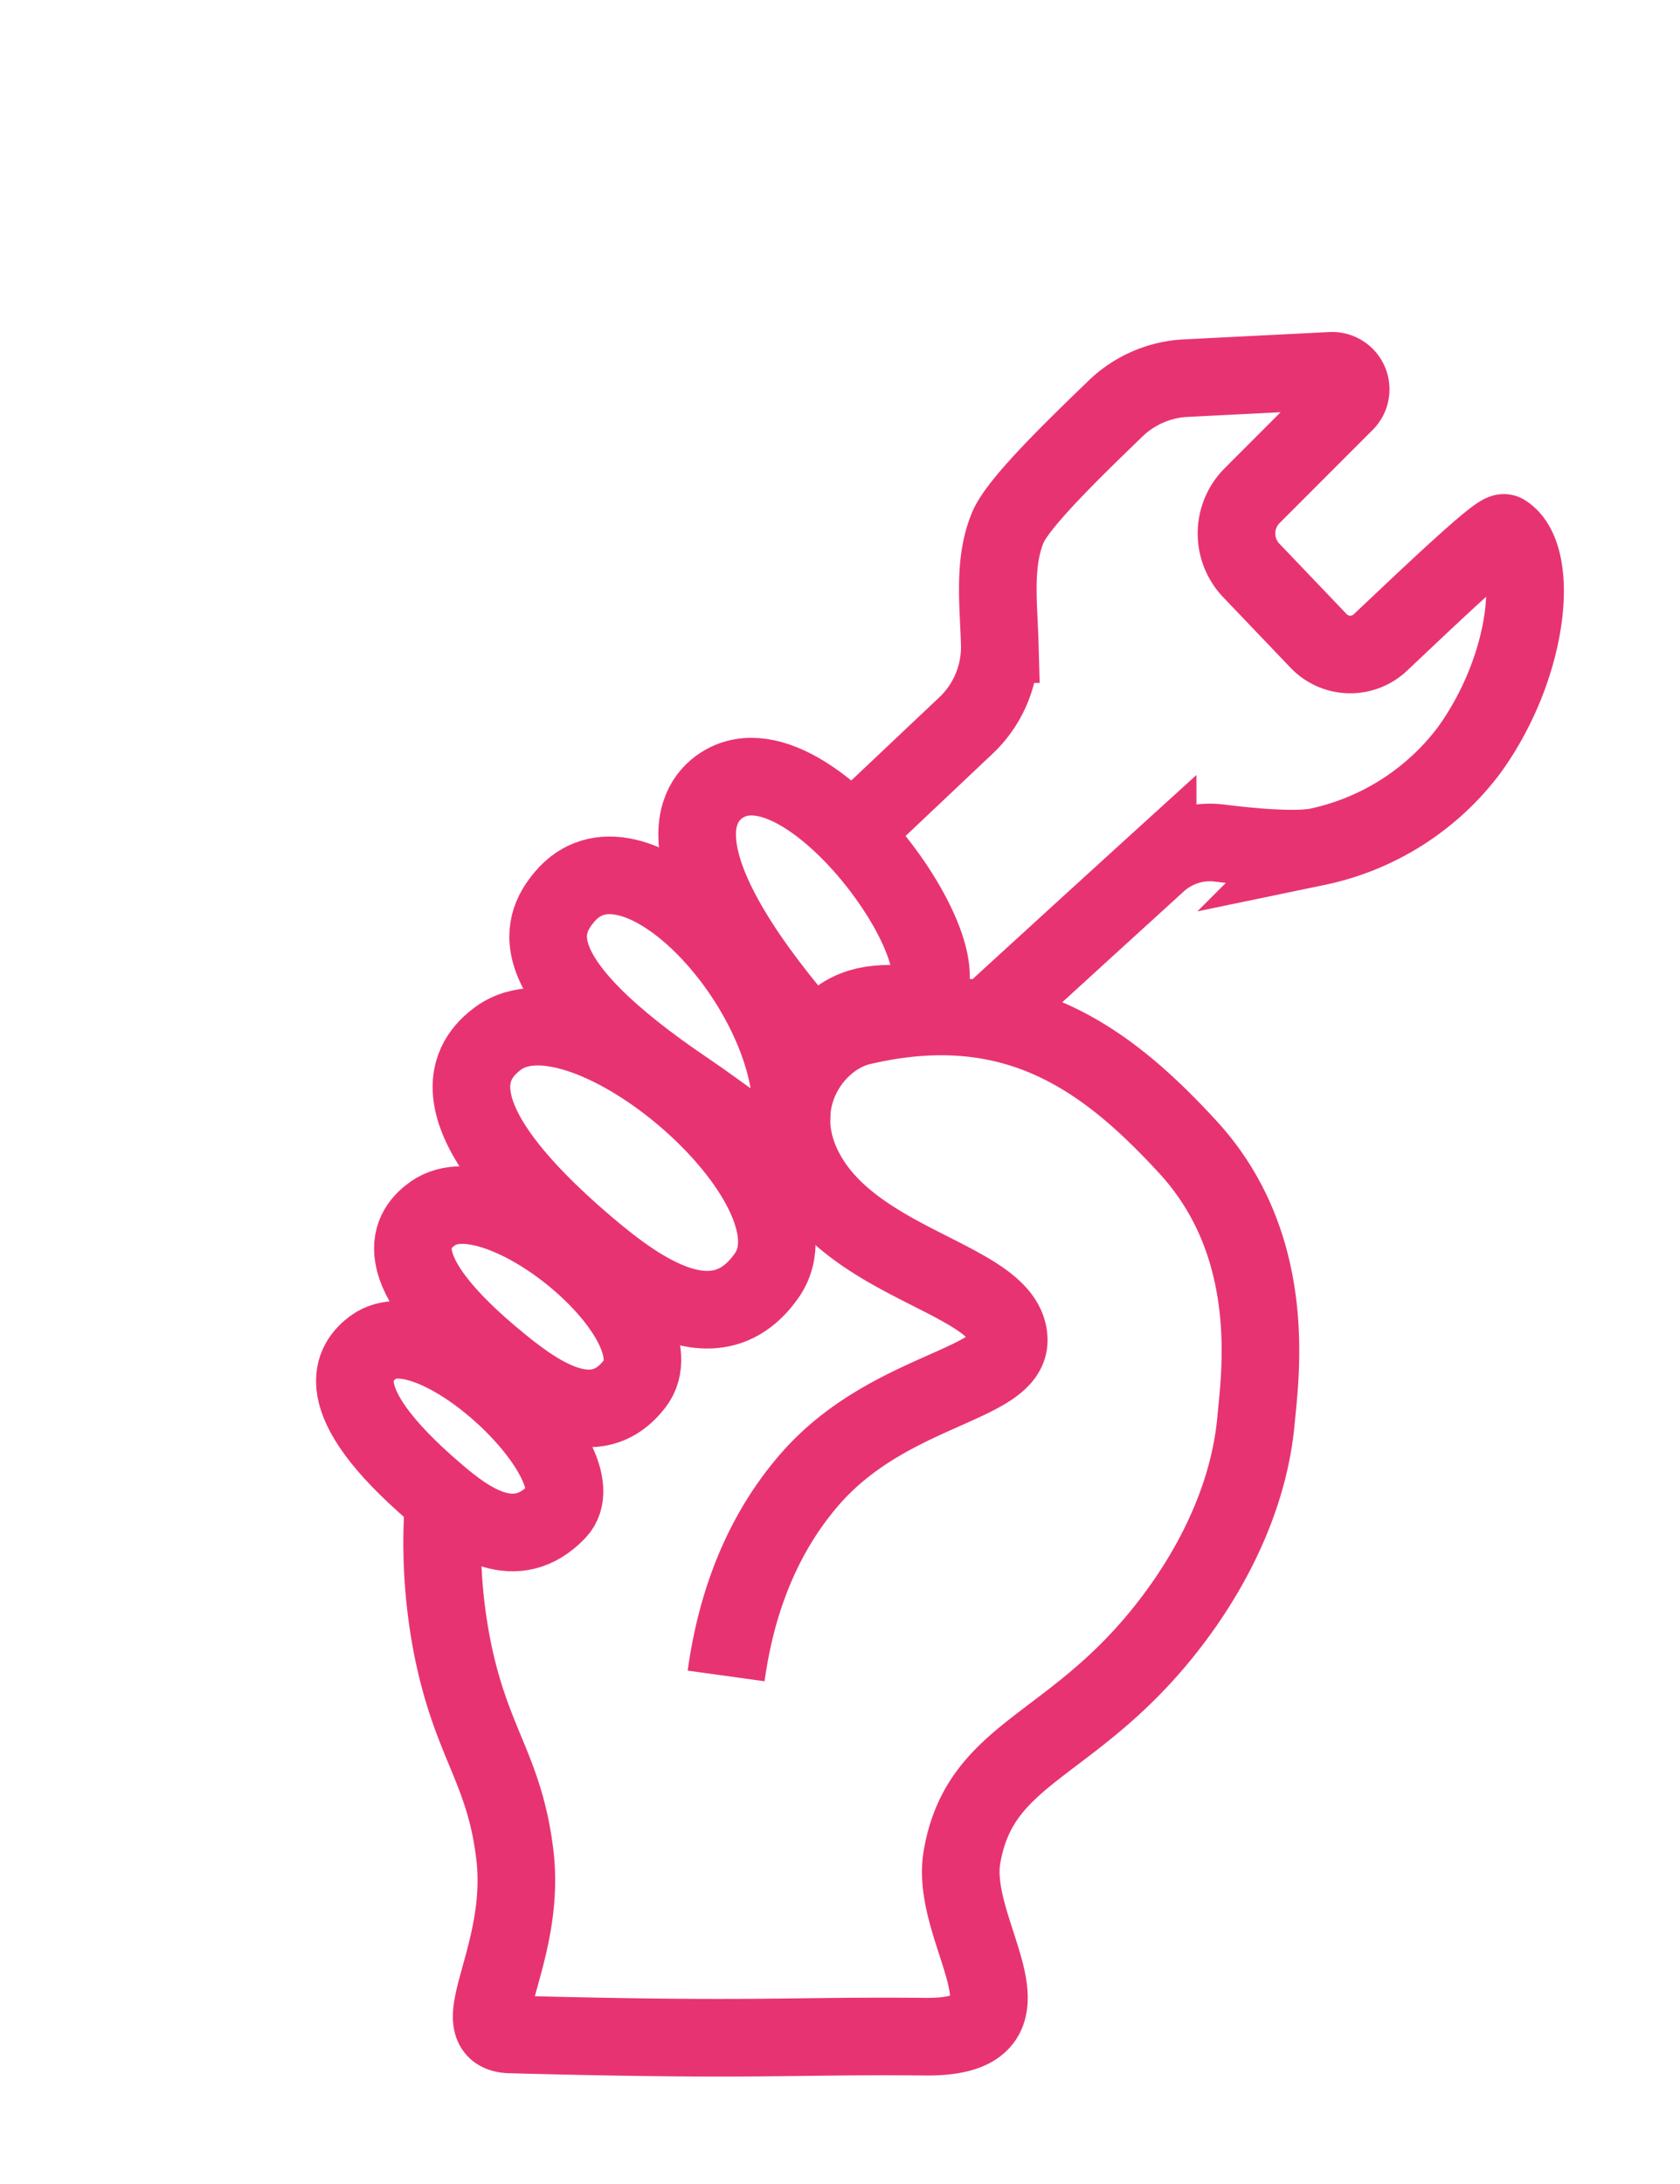 <svg id="Layer_3" data-name="Layer 3" xmlns="http://www.w3.org/2000/svg" viewBox="0 0 194.81 253.28"><defs><style>.cls-1{fill:none;stroke:#e83372;stroke-miterlimit:10;stroke-width:9px;}</style></defs><title>offline_icons</title><path class="cls-1" d="M51.54,173.11a63,63,0,0,0,1,18.38c2.26,10.85,5.94,13.67,7.15,23.49,1.45,11.74-6.27,20.78-.51,20.93,28.77.77,32.38.11,48.09.26,14.64.15,2.79-11.9,4.27-20.76,2.17-12.94,13.77-12.6,25.35-28.77,2.39-3.35,7.83-11.61,8.76-22,.46-5.1,2.69-20.11-7.91-31.63-9.38-10.2-20-18.2-37.88-14-5.48,1.29-10.63,8.5-6.72,16.41,5.66,11.45,23.65,12.83,23.83,19.91.14,5.34-13.95,5.72-23.06,16.2-6.57,7.56-8.83,16.44-9.71,22.81"/><path class="cls-1" d="M43.27,156.23c-2.13,1.59-5.7,5.83,7.22,16.88,4,3.47,9.33,7.16,14.11,2.15C69.79,169.83,50.11,151.15,43.27,156.23Z"/><path class="cls-1" d="M50.2,140.7c-2.33,1.65-6.25,6.07,7.91,17.56,4.44,3.61,10.92,8.07,15.46,2.24C79.2,153.28,57.69,135.42,50.2,140.7Z"/><path class="cls-1" d="M57.77,120.4c-3.11,2.29-8.34,8.42,10.54,24.38,5.92,5,14.86,11.37,20.61,3.11C96.14,137.53,67.76,113.06,57.77,120.4Z"/><path class="cls-1" d="M65.46,104c-2.9,3.45-5.14,9.48,14.42,22.64,6.44,4.33,12.73,10.61,11.83.59C90.42,112.82,73.18,94.83,65.46,104Z"/><path class="cls-1" d="M84.35,90.68c-3.47,1.7-8.28,7.87,7.45,26.94,4.93,6,2.47-1.83,12.51-1.19C116.39,117.19,95.49,85.24,84.35,90.68Z"/><path class="cls-1" d="M114.24,118.31c.29-.29,13.73-12.57,20-18.27a9,9,0,0,1,7.16-2.28c3.57.45,8.61.92,11.28.45A29.66,29.66,0,0,0,170.35,87c7.07-9.77,8.26-22.55,4.09-25.19-.62-.39-9.12,7.74-14.39,12.71a5.08,5.08,0,0,1-7.15-.2l-7.8-8.17a6.21,6.21,0,0,1,.1-8.68L156,46.66A2.15,2.15,0,0,0,154.36,43l-16.88.85a12.64,12.64,0,0,0-8.16,3.56c-4.43,4.29-11.22,10.81-12.45,13.75-1.71,4.1-1.07,8.88-.94,13.53A12.51,12.51,0,0,1,112,84.14L98.73,96.68"/></svg>